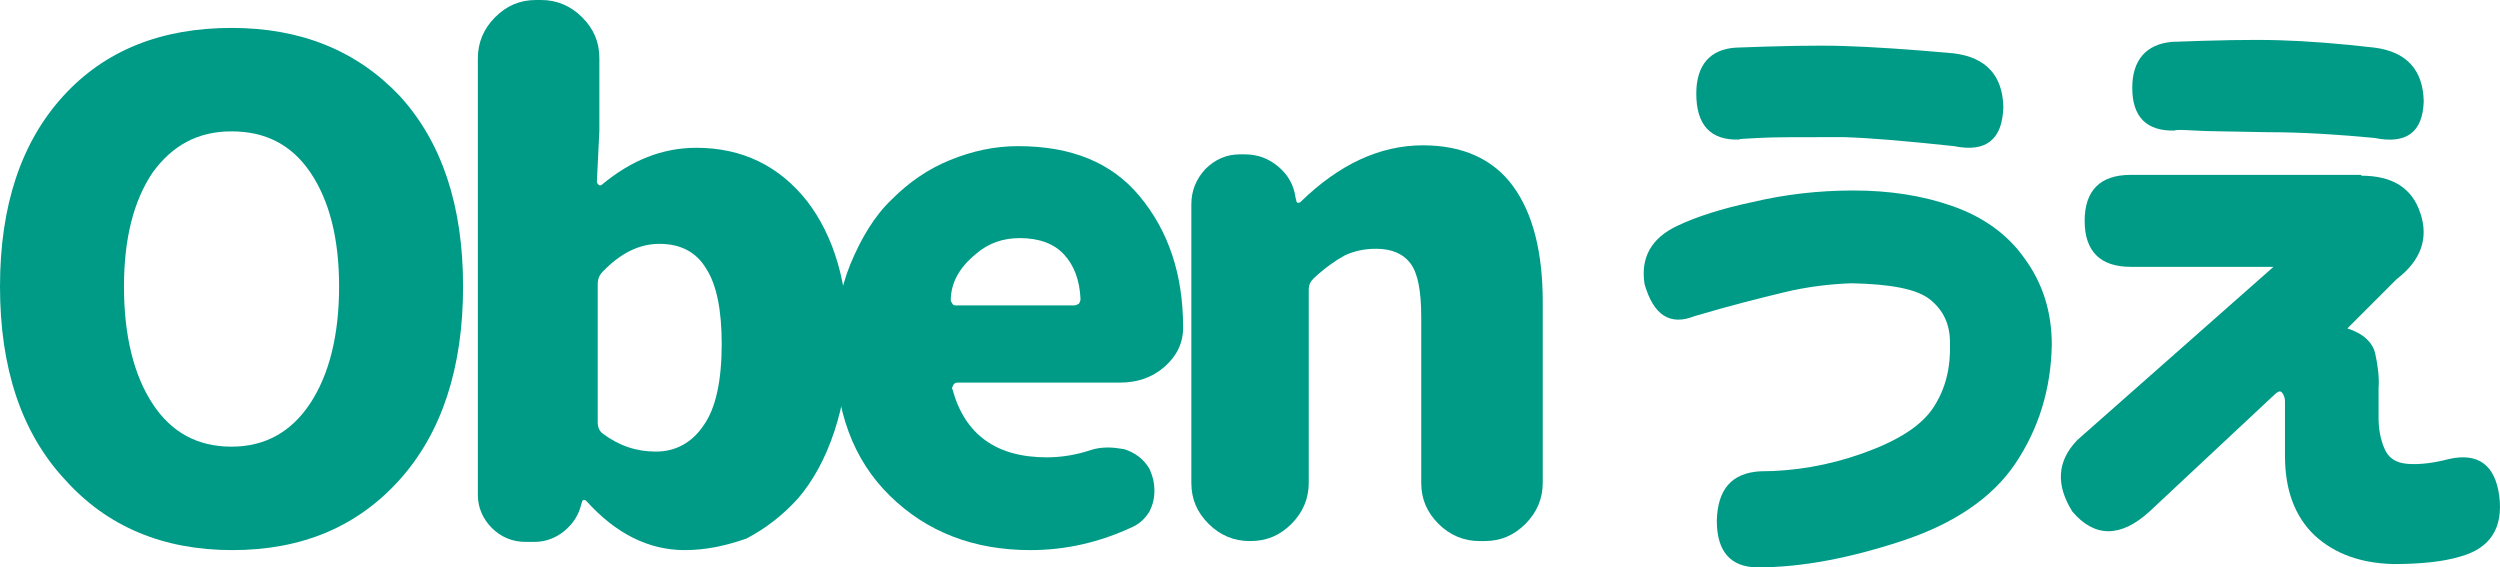 <?xml version="1.0" encoding="utf-8"?>
<!-- Generator: Adobe Illustrator 16.0.3, SVG Export Plug-In . SVG Version: 6.00 Build 0)  -->
<!DOCTYPE svg PUBLIC "-//W3C//DTD SVG 1.1//EN" "http://www.w3.org/Graphics/SVG/1.1/DTD/svg11.dtd">
<svg version="1.1"
	 id="svg5121" xmlns:rdf="http://www.w3.org/1999/02/22-rdf-syntax-ns#" xmlns:svg="http://www.w3.org/2000/svg" xmlns:cc="http://creativecommons.org/ns#" xmlns:dc="http://purl.org/dc/elements/1.1/"
	 xmlns="http://www.w3.org/2000/svg" xmlns:xlink="http://www.w3.org/1999/xlink" x="0px" y="0px" width="1067.331px"
	 height="242.219px" viewBox="46.224 701.445 1067.331 242.219" enable-background="new 46.224 701.445 1067.331 242.219"
	 xml:space="preserve">
<g>
	<path fill="#009B87" d="M46.224,823.781c0-34.702,9.114-61.693,26.991-81.323s42.064-29.094,71.859-29.094
		c29.795,0,53.631,9.814,71.859,29.094c17.877,19.63,26.991,46.621,26.991,81.323c0,34.703-9.114,62.395-26.991,82.375
		c-18.228,20.331-42.064,30.146-71.509,30.146c-29.795,0-53.631-10.166-71.508-30.146C55.338,886.177,46.224,858.484,46.224,823.781
		z M190.994,823.781c0-20.681-4.207-36.806-12.269-48.724c-8.063-11.918-19.279-17.526-33.651-17.526
		c-14.372,0-25.238,5.959-33.651,17.526c-8.063,11.918-12.269,28.043-12.269,48.724c0,21.032,4.206,37.857,12.269,50.126
		s19.279,18.229,33.651,18.229c14.372,0,25.589-6.31,33.651-18.579C186.787,861.289,190.994,844.463,190.994,823.781z"/>
	<path fill="#009B87" d="M338.567,936.303c-15.423,0-29.444-7.011-42.063-21.032c-0.351-0.351-0.701-0.351-1.052-0.351
		s-0.701,0.351-0.701,0.701l-0.351,1.052c-1.052,4.557-3.505,8.412-7.361,11.567c-3.505,2.804-7.711,4.557-12.619,4.557h-3.855
		c-5.609,0-10.516-2.104-14.372-5.959s-5.959-8.764-5.959-14.021V726.334c0-6.66,2.454-12.619,7.361-17.527
		c4.907-4.907,10.516-7.361,17.526-7.361h2.104c6.66,0,12.619,2.454,17.526,7.361c4.907,4.908,7.361,10.517,7.361,17.527v30.847
		l-1.052,21.732c0,0.701,0.351,1.052,0.701,1.402s1.052,0.351,1.402,0c12.619-10.516,25.939-15.774,40.312-15.774
		c19.629,0,35.403,7.712,47.322,22.785c11.567,15.072,17.526,35.403,17.526,60.642c0,13.671-2.103,26.29-5.959,37.857
		s-9.114,21.032-15.423,28.394c-6.66,7.361-14.021,12.97-22.083,17.176C355.744,934.55,347.331,936.303,338.567,936.303z
		 M326.299,894.238c8.413,0,15.423-3.855,20.331-11.217c5.258-7.361,7.711-19.279,7.711-34.703c0-14.371-2.103-25.238-6.66-32.248
		c-4.206-7.011-10.866-10.517-19.98-10.517c-8.413,0-16.475,3.856-24.187,11.918c-1.402,1.402-2.103,3.155-2.103,5.259v59.239
		c0,1.753,0.701,3.505,2.103,4.557C310.525,891.785,317.886,894.238,326.299,894.238z"/>
	<path fill="#009B87" d="M486.142,936.303c-24.187,0-44.167-7.712-59.941-23.136c-15.773-15.423-23.485-36.455-23.485-63.096
		c0-12.97,2.103-24.888,6.66-36.104c4.557-10.866,10.166-20.331,17.526-27.342c7.361-7.361,15.424-12.97,24.888-16.825
		c9.465-3.855,18.929-5.959,29.095-5.959c22.784,0,39.96,7.011,51.878,21.383c12.269,14.722,18.579,33.3,18.579,56.085
		c0,6.66-2.805,12.269-8.063,16.825s-11.567,6.66-18.929,6.66h-69.405c-0.701,0-1.402,0.351-1.753,1.052s-0.701,1.402-0.351,1.752
		c5.258,19.279,18.578,29.095,40.312,29.095c6.31,0,12.619-1.052,18.929-3.155c2.103-0.701,4.557-1.051,7.361-1.051
		c2.103,0,4.206,0.35,6.66,0.701c4.557,1.401,8.412,4.206,10.866,8.412c1.402,3.155,2.103,5.959,2.103,9.465
		c0,3.154-0.701,5.959-2.103,8.763c-1.753,2.805-3.856,4.907-6.66,6.31C515.586,933.147,500.864,936.303,486.142,936.303z
		 M452.14,829.74c0,0.352,0.351,0.701,0.701,1.402s1.052,0.701,1.753,0.701h50.126c0.701,0,1.402-0.351,2.104-0.701
		c0.35-0.701,0.7-1.051,0.7-2.104c-0.351-8.062-2.804-14.371-7.011-18.928c-4.206-4.558-10.516-7.011-18.928-7.011
		c-7.011,0-13.32,2.103-18.579,6.66C455.646,815.72,452.14,822.38,452.14,829.74z"/>
	<path fill="#009B87" d="M579.733,932.446c-6.66,0-12.619-2.454-17.526-7.361s-7.361-10.516-7.361-17.526v-118.83
		c0-5.959,2.104-10.866,5.959-15.073c4.206-4.206,9.114-6.31,14.723-6.31h2.103c5.608,0,10.166,1.753,14.372,5.259
		c4.206,3.505,6.66,8.062,7.361,13.319l0.351,1.402c0,0.351,0.351,0.701,0.701,0.701s0.701,0,1.051-0.351
		c16.476-16.124,34.002-24.187,52.229-24.187c17.177,0,30.146,5.959,38.559,17.526s12.619,28.043,12.619,49.425v77.117
		c0,6.66-2.453,12.619-7.361,17.527c-4.907,4.907-10.516,7.36-17.526,7.36h-2.104c-6.66,0-12.619-2.453-17.526-7.36
		c-4.907-4.908-7.361-10.517-7.361-17.527v-70.808c0-10.866-1.401-18.578-4.557-22.784c-3.154-4.206-8.063-6.31-14.723-6.31
		c-5.258,0-9.464,1.052-13.319,2.804c-3.856,2.104-8.413,5.259-13.32,9.815c-1.402,1.402-2.104,2.804-2.104,4.907v82.375
		c0,6.66-2.454,12.619-7.361,17.526s-10.516,7.361-17.526,7.361H579.733z"/>
	<path fill="#009B87" d="M762.36,797.842c8.063-3.855,18.929-7.36,32.249-10.165c13.32-3.154,27.692-4.907,42.765-4.907
		c15.423,0,29.445,2.104,42.414,6.66c12.971,4.557,23.486,11.918,30.848,22.434c7.711,10.517,11.568,22.785,11.568,36.807
		c-0.352,18.928-5.609,35.754-15.424,50.477c-9.814,14.722-26.291,25.938-48.725,33.3c-22.433,7.361-42.764,11.218-61.342,11.218
		c-11.567,0-17.527-6.66-17.527-19.98c0.351-13.32,6.31-20.331,18.579-21.032c14.371,0,29.094-2.454,43.816-7.712
		c14.722-5.258,24.888-11.567,30.146-19.63s7.361-17.176,7.01-27.691c0-7.712-2.805-13.671-8.412-18.229
		c-5.609-4.557-16.826-6.659-33.652-7.011c-9.113,0.352-18.578,1.402-28.743,3.856s-22.784,5.608-38.208,10.165
		c-10.516,4.207-17.526-0.351-21.383-13.67C746.587,811.513,751.144,803.101,762.36,797.842z M787.248,721.777
		c18.578-0.701,34.002-1.052,45.92-0.701s28.042,1.401,47.321,3.154c13.672,1.753,20.682,9.465,21.033,22.785
		c-0.352,14.021-7.361,19.629-21.033,16.825c-19.629-2.104-35.403-3.506-47.321-3.856c-18.578,0-30.847,0-36.104,0.351
		c-5.609,0.351-8.413,0.351-8.413,0.701c-11.918,0.351-18.228-5.959-18.228-19.63C770.423,729.138,776.382,722.478,787.248,721.777z
		"/>
	<path fill="#009B87" d="M1054.354,776.46c13.32,0,21.732,5.258,25.238,16.124c3.504,10.517,0.35,19.98-10.166,28.043
		l-21.031,21.032c6.66,2.103,10.865,5.959,11.918,10.866c1.051,4.907,1.752,9.814,1.402,14.723c0,3.855,0,8.062,0,12.619
		c0,4.557,0.701,8.763,2.453,12.97c1.752,4.206,4.908,6.31,10.166,6.659c4.906,0.352,10.865-0.35,17.525-2.103
		c12.619-2.805,19.631,2.804,21.383,15.773c1.752,13.671-3.855,22.435-16.826,25.939c-7.01,2.104-16.475,3.155-28.393,3.155
		c-13.67-0.351-24.887-4.207-33.65-12.269c-8.414-8.063-12.619-19.279-12.619-34.002c0-7.361,0-12.97,0-16.124
		c0-3.155,0-4.908,0-4.908c0-0.351,0-1.051,0-2.103c0-1.402-0.352-2.454-1.053-3.506s-1.402-1.052-2.803,0l-53.982,50.477
		c-12.27,11.218-23.486,11.218-32.951,0c-7.01-11.217-6.66-21.382,2.104-30.496l83.777-73.962h-60.992
		c-12.971,0-19.629-6.66-19.629-19.63s6.658-19.63,19.629-19.63h98.5V776.46z M973.381,719.323c18.578-0.701,34-1.052,45.918-0.701
		c11.92,0.351,25.59,1.402,40.662,3.155c13.672,1.752,20.682,9.464,21.033,22.784c-0.352,13.32-7.361,18.578-21.033,15.773
		c-15.072-1.401-30.145-2.453-45.568-2.453c-15.424-0.351-25.939-0.351-31.197-0.701c-5.609-0.351-8.414-0.351-8.414,0
		c-11.918,0.351-18.227-5.608-18.227-18.228C956.555,727.035,962.514,720.375,973.381,719.323z"/>
</g>
</svg>
